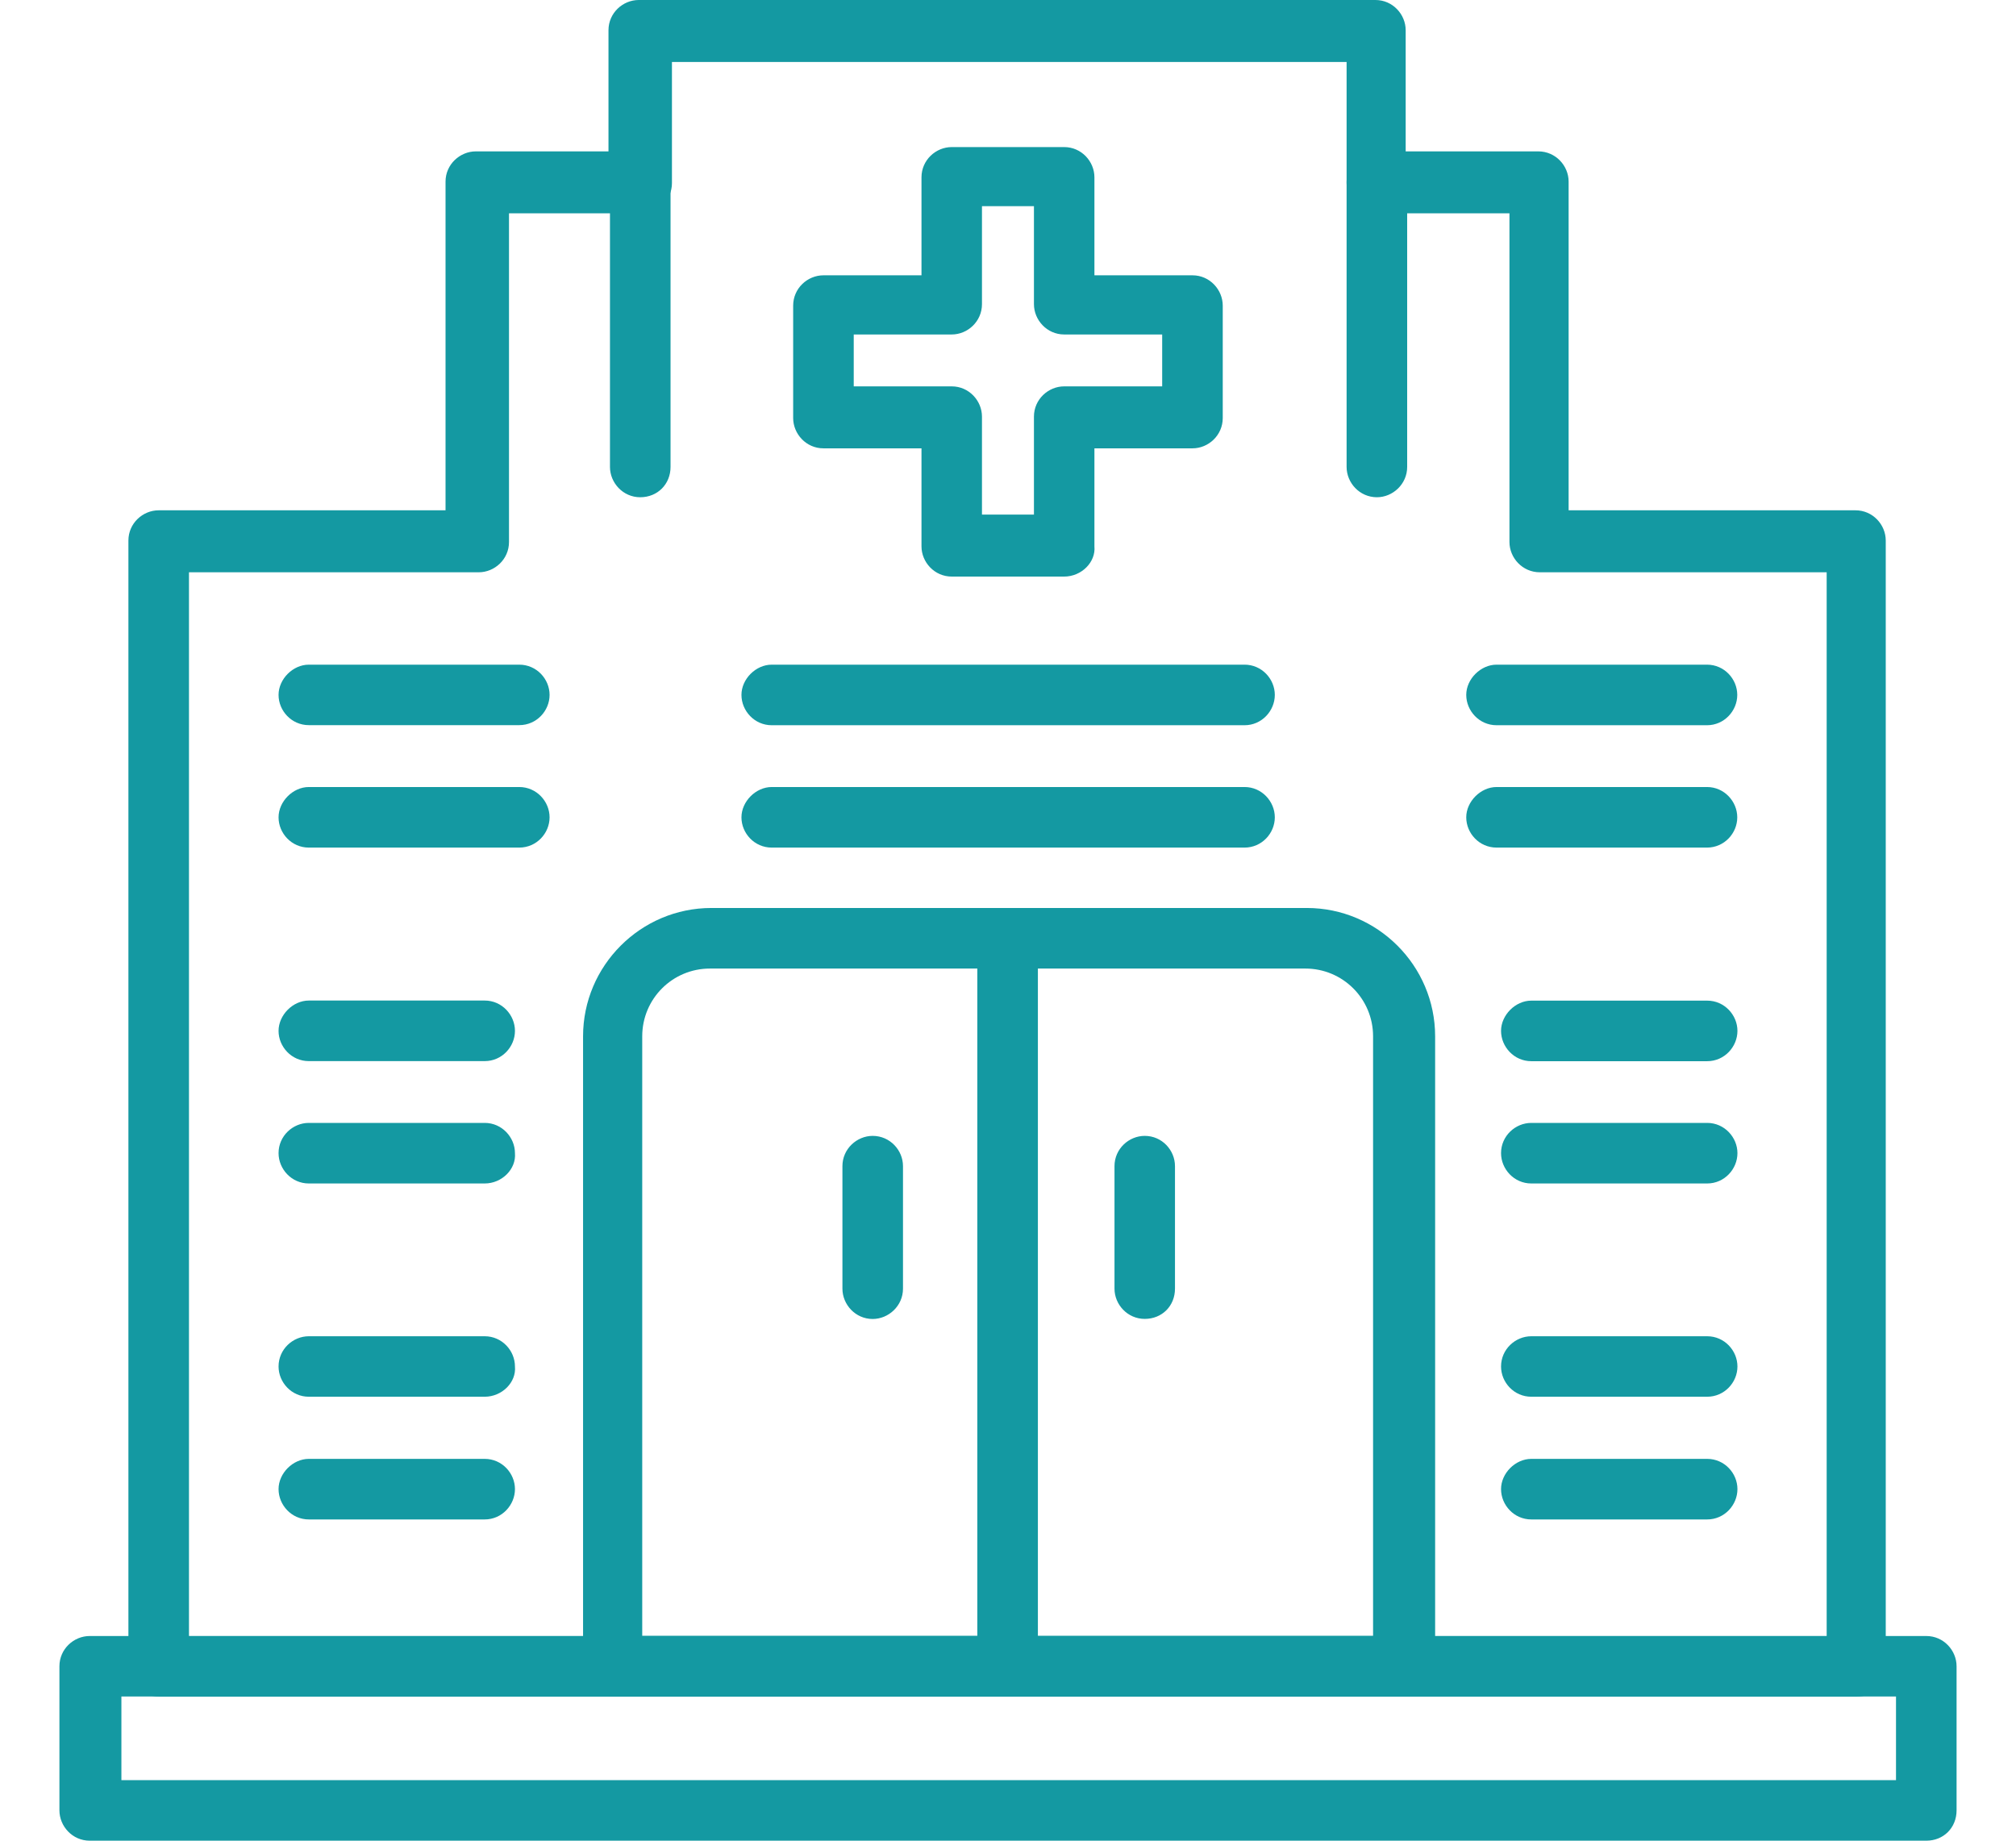 <svg width="23" height="21" viewBox="0 0 23 21" fill="none" xmlns="http://www.w3.org/2000/svg">
<path d="M7.304 5.673C7.107 5.673 6.959 5.508 6.959 5.327V2.071C6.959 1.874 7.123 1.726 7.304 1.726C7.502 1.726 7.65 1.89 7.65 2.071V5.327C7.65 5.524 7.502 5.673 7.304 5.673Z" fill="#1499A2"/>
<path d="M21.185 19.356H1.81C1.613 19.356 1.465 19.192 1.465 19.011V6.167C1.465 5.97 1.629 5.822 1.81 5.822H5.083V2.072C5.083 1.875 5.248 1.727 5.429 1.727H6.942V0.345C6.942 0.148 7.106 0 7.287 0H15.692C15.889 0 16.037 0.164 16.037 0.345V1.727H17.55C17.748 1.727 17.896 1.891 17.896 2.072V5.822H21.169C21.366 5.822 21.514 5.986 21.514 6.167V19.011C21.547 19.208 21.382 19.356 21.185 19.356ZM2.156 18.666H20.84V6.529H17.567C17.369 6.529 17.221 6.364 17.221 6.184V2.434H15.708C15.511 2.434 15.363 2.269 15.363 2.089V0.707H7.666V2.089C7.666 2.286 7.501 2.434 7.32 2.434H5.807V6.184C5.807 6.381 5.643 6.529 5.462 6.529H2.156V18.666Z" fill="#1499A2"/>
<path d="M15.709 5.673C15.511 5.673 15.363 5.508 15.363 5.327V2.071C15.363 1.874 15.528 1.726 15.709 1.726C15.906 1.726 16.054 1.89 16.054 2.071V5.327C16.054 5.524 15.889 5.673 15.709 5.673Z" fill="#1499A2"/>
<path d="M16.027 19.355H6.998C6.8 19.355 6.652 19.191 6.652 19.01V11.823C6.652 11.017 7.31 10.359 8.116 10.359H14.909C15.715 10.359 16.373 11.017 16.373 11.823V19.01C16.373 19.207 16.208 19.355 16.027 19.355ZM7.343 18.664H15.665V11.823C15.665 11.395 15.32 11.05 14.892 11.05H8.1C7.672 11.05 7.327 11.395 7.327 11.823V18.664H7.343Z" fill="#1499A2"/>
<path d="M12.141 6.578H10.858C10.661 6.578 10.513 6.414 10.513 6.233V5.115H9.394C9.197 5.115 9.049 4.95 9.049 4.769V3.487C9.049 3.289 9.213 3.141 9.394 3.141H10.513V2.023C10.513 1.826 10.677 1.678 10.858 1.678H12.141C12.338 1.678 12.486 1.842 12.486 2.023V3.141H13.605C13.802 3.141 13.95 3.306 13.95 3.487V4.769C13.95 4.967 13.786 5.115 13.605 5.115H12.486V6.233C12.503 6.414 12.338 6.578 12.141 6.578ZM11.203 5.871H11.796V4.753C11.796 4.556 11.96 4.408 12.141 4.408H13.259V3.816H12.141C11.944 3.816 11.796 3.651 11.796 3.47V2.352H11.203V3.47C11.203 3.668 11.039 3.816 10.858 3.816H9.74V4.408H10.858C11.055 4.408 11.203 4.572 11.203 4.753V5.871Z" fill="#1499A2"/>
<path d="M5.924 9.67H3.523C3.326 9.67 3.178 9.506 3.178 9.325C3.178 9.144 3.342 8.979 3.523 8.979H5.924C6.122 8.979 6.27 9.144 6.27 9.325C6.27 9.506 6.122 9.67 5.924 9.67Z" fill="#1499A2"/>
<path d="M5.924 8.273H3.523C3.326 8.273 3.178 8.109 3.178 7.928C3.178 7.747 3.342 7.583 3.523 7.583H5.924C6.122 7.583 6.27 7.747 6.27 7.928C6.27 8.109 6.122 8.273 5.924 8.273Z" fill="#1499A2"/>
<path d="M5.53 13.502H3.523C3.326 13.502 3.178 13.337 3.178 13.156C3.178 12.959 3.342 12.811 3.523 12.811H5.53C5.727 12.811 5.875 12.976 5.875 13.156C5.891 13.337 5.727 13.502 5.53 13.502Z" fill="#1499A2"/>
<path d="M5.53 12.106H3.523C3.326 12.106 3.178 11.942 3.178 11.761C3.178 11.58 3.342 11.415 3.523 11.415H5.53C5.727 11.415 5.875 11.58 5.875 11.761C5.875 11.942 5.727 12.106 5.53 12.106Z" fill="#1499A2"/>
<path d="M5.53 17.335H3.523C3.326 17.335 3.178 17.17 3.178 16.989C3.178 16.808 3.342 16.644 3.523 16.644H5.53C5.727 16.644 5.875 16.808 5.875 16.989C5.875 17.17 5.727 17.335 5.53 17.335Z" fill="#1499A2"/>
<path d="M5.53 15.935H3.523C3.326 15.935 3.178 15.771 3.178 15.59C3.178 15.393 3.342 15.245 3.523 15.245H5.53C5.727 15.245 5.875 15.409 5.875 15.59C5.892 15.771 5.727 15.935 5.53 15.935Z" fill="#1499A2"/>
<path d="M19.477 13.502H17.47C17.273 13.502 17.125 13.337 17.125 13.156C17.125 12.959 17.289 12.811 17.47 12.811H19.477C19.674 12.811 19.822 12.976 19.822 13.156C19.822 13.337 19.674 13.502 19.477 13.502Z" fill="#1499A2"/>
<path d="M19.477 12.107H17.47C17.273 12.107 17.125 11.942 17.125 11.761C17.125 11.581 17.289 11.416 17.47 11.416H19.477C19.674 11.416 19.822 11.581 19.822 11.761C19.822 11.942 19.674 12.107 19.477 12.107Z" fill="#1499A2"/>
<path d="M19.477 17.335H17.47C17.273 17.335 17.125 17.17 17.125 16.989C17.125 16.808 17.289 16.644 17.47 16.644H19.477C19.674 16.644 19.822 16.808 19.822 16.989C19.822 17.17 19.674 17.335 19.477 17.335Z" fill="#1499A2"/>
<path d="M19.477 15.935H17.47C17.273 15.935 17.125 15.771 17.125 15.59C17.125 15.393 17.289 15.245 17.47 15.245H19.477C19.674 15.245 19.822 15.409 19.822 15.59C19.822 15.771 19.674 15.935 19.477 15.935Z" fill="#1499A2"/>
<path d="M14.199 9.67H8.804C8.607 9.67 8.459 9.506 8.459 9.325C8.459 9.144 8.623 8.979 8.804 8.979H14.199C14.396 8.979 14.544 9.144 14.544 9.325C14.544 9.506 14.396 9.67 14.199 9.67Z" fill="#1499A2"/>
<path d="M14.199 8.274H8.804C8.607 8.274 8.459 8.109 8.459 7.928C8.459 7.747 8.623 7.583 8.804 7.583H14.199C14.396 7.583 14.544 7.747 14.544 7.928C14.544 8.109 14.396 8.274 14.199 8.274Z" fill="#1499A2"/>
<path d="M19.475 9.67H17.074C16.876 9.67 16.728 9.506 16.728 9.325C16.728 9.144 16.893 8.979 17.074 8.979H19.475C19.672 8.979 19.82 9.144 19.82 9.325C19.82 9.506 19.672 9.67 19.475 9.67Z" fill="#1499A2"/>
<path d="M19.475 8.274H17.074C16.876 8.274 16.728 8.109 16.728 7.928C16.728 7.747 16.893 7.583 17.074 7.583H19.475C19.672 7.583 19.82 7.747 19.82 7.928C19.82 8.109 19.672 8.274 19.475 8.274Z" fill="#1499A2"/>
<path d="M11.496 19.355C11.298 19.355 11.15 19.191 11.15 19.01V10.705C11.15 10.507 11.315 10.359 11.496 10.359C11.693 10.359 11.841 10.524 11.841 10.705V19.01C11.841 19.207 11.693 19.355 11.496 19.355Z" fill="#1499A2"/>
<path d="M9.956 15.048C9.759 15.048 9.611 14.883 9.611 14.702V13.304C9.611 13.107 9.776 12.959 9.956 12.959C10.154 12.959 10.302 13.123 10.302 13.304V14.702C10.302 14.899 10.137 15.048 9.956 15.048Z" fill="#1499A2"/>
<path d="M13.06 15.047C12.863 15.047 12.715 14.883 12.715 14.702V13.304C12.715 13.107 12.879 12.959 13.06 12.959C13.258 12.959 13.405 13.123 13.405 13.304V14.702C13.405 14.899 13.258 15.047 13.06 15.047Z" fill="#1499A2"/>
<path d="M21.977 21H1.023C0.826 21 0.678 20.835 0.678 20.654V19.01C0.678 18.813 0.842 18.665 1.023 18.665H21.977C22.174 18.665 22.322 18.829 22.322 19.01V20.654C22.322 20.852 22.174 21 21.977 21ZM1.385 20.309H21.631V19.355H1.385V20.309Z" fill="#1499A2"/>
</svg>
